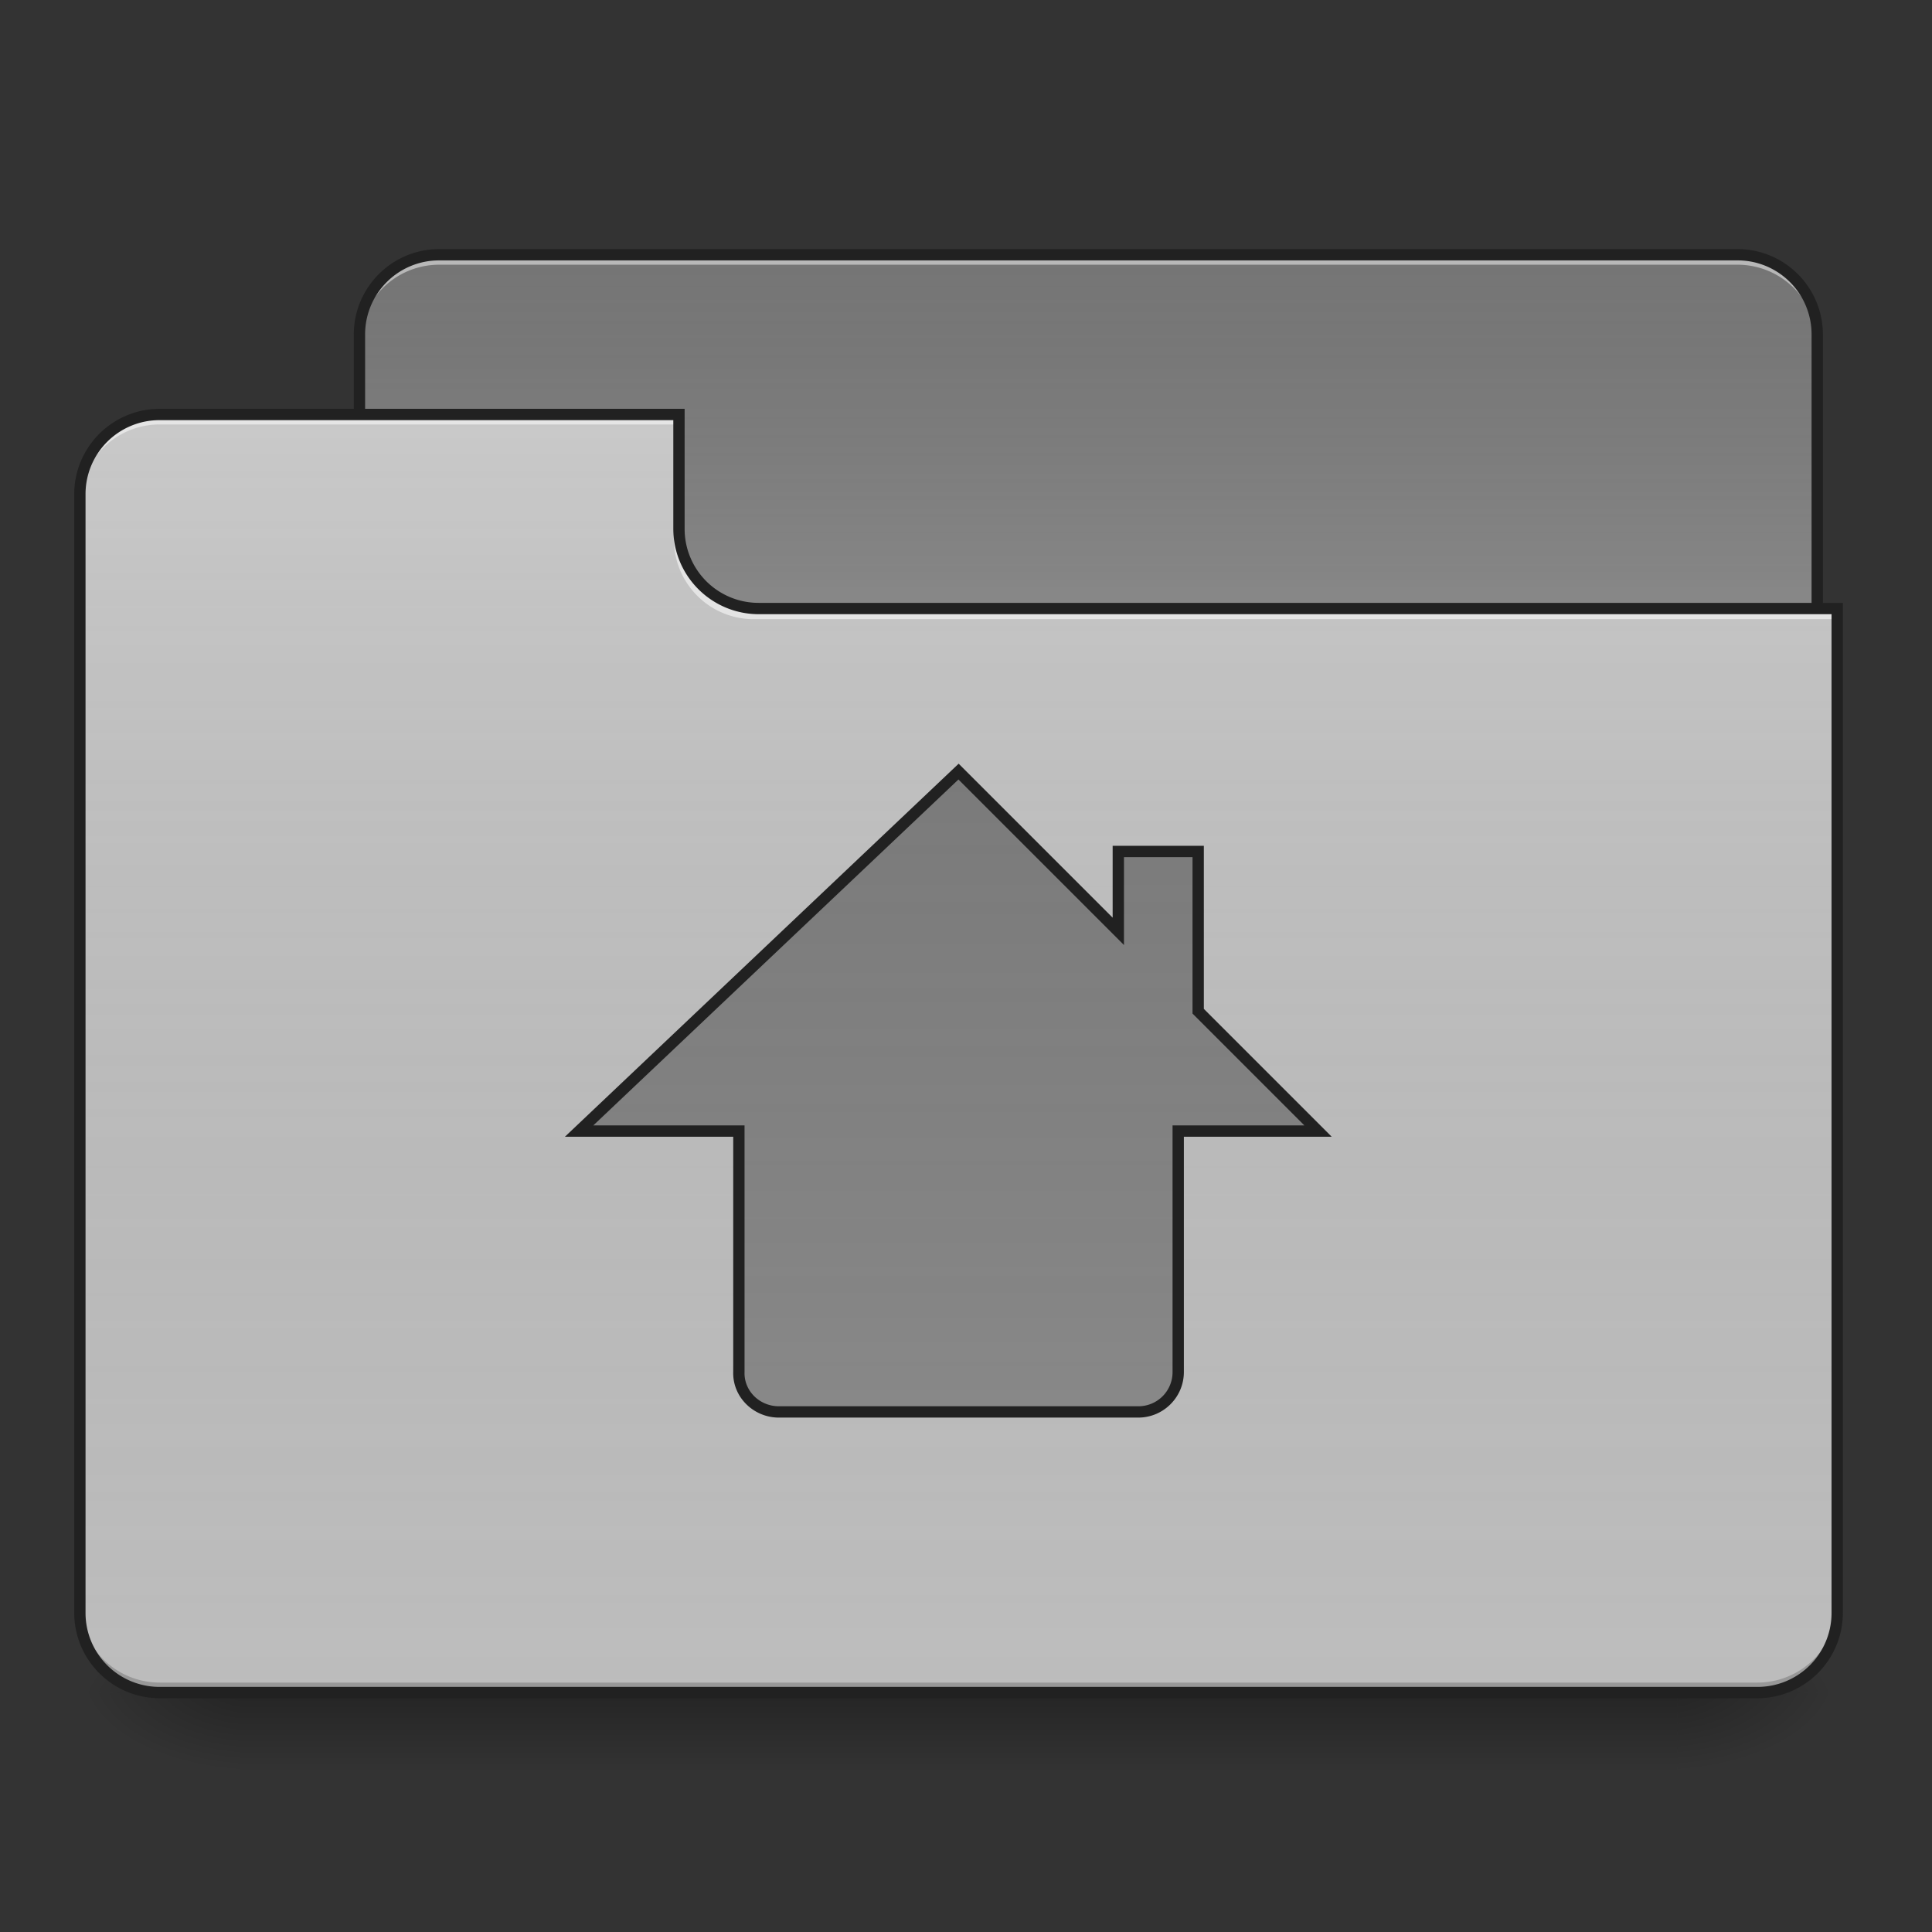 <svg xmlns="http://www.w3.org/2000/svg" width="512pt" height="512pt" viewBox="0 0 512 512"><rect x="0" y="0" width="512" height="512" fill="#333333" stroke="none"/><defs><linearGradient id="a" gradientUnits="userSpaceOnUse" x1="254" y1="233.5" x2="254" y2="254.667" gradientTransform="matrix(1 0 0 1 0 215.02)"><stop offset="0" stop-opacity=".275"/><stop offset="1" stop-opacity="0"/></linearGradient><radialGradient id="b" gradientUnits="userSpaceOnUse" cx="450.909" cy="189.579" fx="450.909" fy="189.579" r="21.167" gradientTransform="matrix(0 -1.25 -2.25 0 865.843 1017.525)"><stop offset="0" stop-opacity=".314"/><stop offset=".222" stop-opacity=".275"/><stop offset="1" stop-opacity="0"/></radialGradient><radialGradient id="c" gradientUnits="userSpaceOnUse" cx="450.909" cy="189.579" fx="450.909" fy="189.579" r="21.167" gradientTransform="matrix(0 1.25 2.25 0 -357.795 -120.44)"><stop offset="0" stop-opacity=".314"/><stop offset=".222" stop-opacity=".275"/><stop offset="1" stop-opacity="0"/></radialGradient><radialGradient id="d" gradientUnits="userSpaceOnUse" cx="450.909" cy="189.579" fx="450.909" fy="189.579" r="21.167" gradientTransform="matrix(0 -1.25 2.25 0 -357.795 1017.525)"><stop offset="0" stop-opacity=".314"/><stop offset=".222" stop-opacity=".275"/><stop offset="1" stop-opacity="0"/></radialGradient><radialGradient id="e" gradientUnits="userSpaceOnUse" cx="450.909" cy="189.579" fx="450.909" fy="189.579" r="21.167" gradientTransform="matrix(0 1.25 -2.25 0 865.843 -120.44)"><stop offset="0" stop-opacity=".314"/><stop offset=".222" stop-opacity=".275"/><stop offset="1" stop-opacity="0"/></radialGradient><linearGradient id="f" gradientUnits="userSpaceOnUse" x1="254" y1="-147.5" x2="254" y2="-31.083" gradientTransform="matrix(1 0 0 1 0 215.02)"><stop offset="0" stop-color="#a4a4a4" stop-opacity="0"/><stop offset="1" stop-color="#fff" stop-opacity=".196"/></linearGradient><linearGradient id="g" gradientUnits="userSpaceOnUse" x1="254" y1="233.5" x2="254" y2="-105.167" gradientTransform="matrix(1 0 0 1 0 215.02)"><stop offset="0" stop-color="#585858" stop-opacity="0"/><stop offset="1" stop-color="#fafafa" stop-opacity=".196"/></linearGradient><linearGradient id="h" gradientUnits="userSpaceOnUse" x1="254" y1="-147.5" x2="254" y2="233.5" gradientTransform="matrix(1 0 0 1 0 215.02)"><stop offset="0" stop-color="#a4a4a4" stop-opacity="0"/><stop offset="1" stop-color="#fff" stop-opacity=".196"/></linearGradient></defs><path d="M63.508 448.543h381.035v21.168H63.508zm0 0" fill="url(#a)"/><path d="M444.543 448.543h42.336v-21.168h-42.336zm0 0" fill="url(#b)"/><path d="M63.508 448.543h-42.34v21.168h42.34zm0 0" fill="url(#c)"/><path d="M63.508 448.543h-42.34v-21.168h42.34zm0 0" fill="url(#d)"/><path d="M444.543 448.543h42.336v21.168h-42.336zm0 0" fill="url(#e)"/><path d="M116.43 67.508h343.988c11.691 0 21.168 9.476 21.168 21.168v79.383c0 11.691-9.477 21.168-21.168 21.168H116.43c-11.692 0-21.172-9.477-21.172-21.168V88.676c0-11.692 9.48-21.168 21.172-21.168zm0 0" fill="#757575"/><path d="M116.43 67.508h343.988c11.691 0 21.168 9.476 21.168 21.168v79.383c0 11.691-9.477 21.168-21.168 21.168H116.43c-11.692 0-21.172-9.477-21.172-21.168V88.676c0-11.692 9.48-21.168 21.172-21.168zm0 0" fill="url(#f)"/><path d="M116.43 67.508a21.123 21.123 0 0 0-21.172 21.168v2.644a21.123 21.123 0 0 1 21.172-21.168h343.988a21.122 21.122 0 0 1 21.168 21.168v-2.644a21.122 21.122 0 0 0-21.168-21.168zm0 0" fill="#e6e6e6" fill-opacity=".588"/><path d="M116.426 66.008c-12.531 0-22.668 10.133-22.668 22.668v79.383c0 12.53 10.137 22.668 22.668 22.668h343.992c12.535 0 22.668-10.137 22.668-22.668V88.676c0-12.535-10.133-22.668-22.668-22.668zm0 3h343.992a19.592 19.592 0 0 1 19.668 19.668v79.383a19.592 19.592 0 0 1-19.668 19.668H116.426a19.592 19.592 0 0 1-19.668-19.668V88.676a19.592 19.592 0 0 1 19.668-19.668zm0 0" fill="#212121"/><path d="M42.336 109.844a21.122 21.122 0 0 0-21.168 21.168v296.363a21.122 21.122 0 0 0 21.168 21.168H465.71a21.122 21.122 0 0 0 21.168-21.168v-264.61H201.102a21.122 21.122 0 0 1-21.168-21.167v-31.754zm0 0" fill="#bdbdbd"/><path d="M42.336 109.844a21.122 21.122 0 0 0-21.168 21.168v296.363a21.122 21.122 0 0 0 21.168 21.168H465.71a21.122 21.122 0 0 0 21.168-21.168v-264.61H201.102a21.122 21.122 0 0 1-21.168-21.167v-31.754zm0 0" fill="url(#g)"/><path d="M42.336 448.543a21.122 21.122 0 0 1-21.168-21.168v-2.648a21.123 21.123 0 0 0 21.168 21.171H465.71a21.123 21.123 0 0 0 21.168-21.171v2.648a21.122 21.122 0 0 1-21.168 21.168zm0 0" fill-opacity=".196"/><path d="M42.336 109.844a21.122 21.122 0 0 0-21.168 21.168v2.648a21.123 21.123 0 0 1 21.168-21.172h137.598v-2.644zm0 0M199.781 164.09a21.124 21.124 0 0 1-21.172-21.172v-2.645c0 11.727 9.442 21.192 21.172 21.168H486.88v2.649zm0 0" fill="#e6e6e6" fill-opacity=".937"/><path d="M42.336 108.344c-12.531 0-22.668 10.136-22.668 22.668v296.363c0 12.531 10.137 22.668 22.668 22.668H465.71c12.531 0 22.668-10.137 22.668-22.668v-267.61H201.102a19.592 19.592 0 0 1-19.668-19.667v-31.754zm0 3h136.098v28.754c0 12.53 10.136 22.668 22.668 22.668h284.277v264.609a19.592 19.592 0 0 1-19.668 19.668H42.336a19.592 19.592 0 0 1-19.668-19.668V131.012a19.592 19.592 0 0 1 19.668-19.668zm0 0" fill="#212121"/><path d="M254.023 204.48l-100.55 95.262h42.336v63.848c-.176 5.86 4.722 10.586 10.586 10.586h95.257a10.564 10.564 0 0 0 10.586-10.586v-63.848h37.047l-31.754-31.754v-42.34h-21.168v21.172zm0 0" fill="#757575"/><path d="M254.023 204.48l-100.55 95.262h42.336v63.848c-.176 5.86 4.722 10.586 10.586 10.586h95.257a10.564 10.564 0 0 0 10.586-10.586v-63.848h37.047l-31.754-31.754v-42.34h-21.168v21.172zm0 0" fill="url(#h)"/><path d="M254.055 202.387l-1.063 1.004-103.281 97.851h44.601v62.305c-.203 6.719 5.415 12.129 12.083 12.129 17.593-.004 56.906 0 95.257 0 6.672 0 12.086-5.418 12.086-12.086v-62.348h39.168l-33.875-33.875v-43.219h-24.168v19.047zm-.059 4.187l43.867 43.867v-23.293h18.168v41.461l29.63 29.633h-34.923v65.348a9.031 9.031 0 0 1-9.086 9.082h-95.257c-5.06 0-9.235-4.035-9.086-9.035l.004-.024v-65.37h-40.075zm0 0" fill="#212121"/></svg>